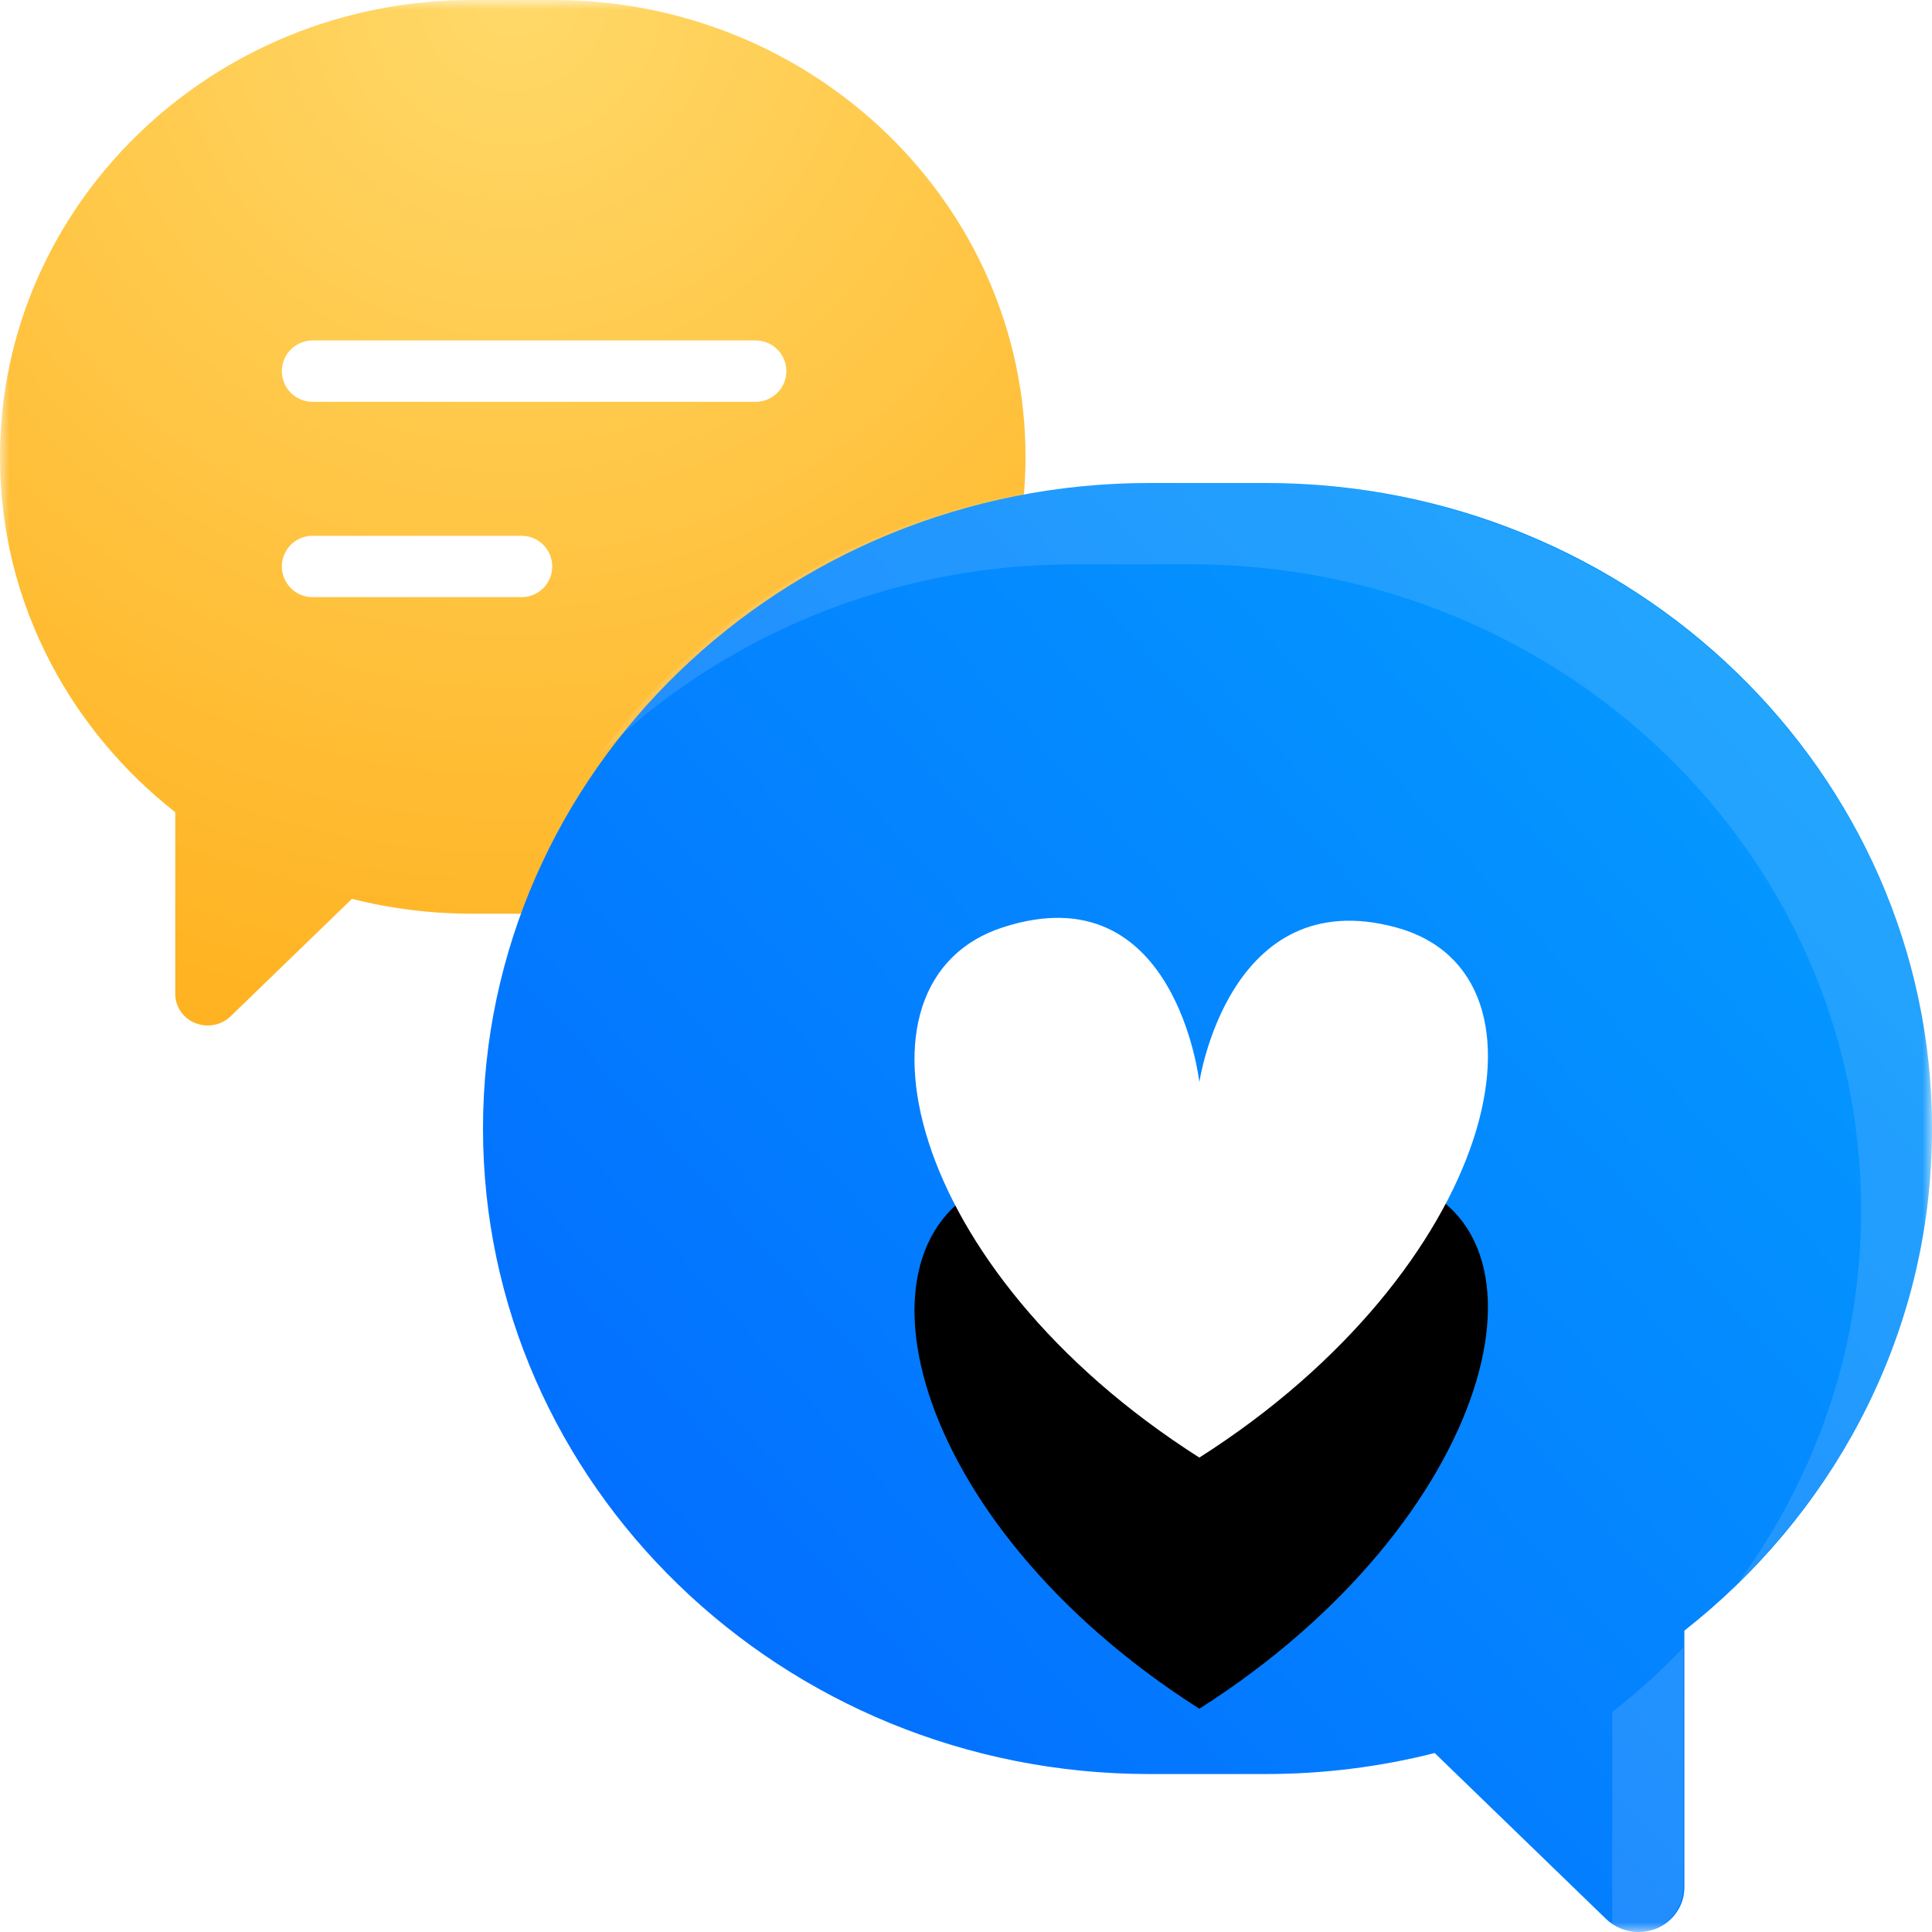 <?xml version="1.0" encoding="UTF-8"?>
<svg width="100px" height="100px" viewBox="0 0 100 100" version="1.1" xmlns="http://www.w3.org/2000/svg" xmlns:xlink="http://www.w3.org/1999/xlink">
    <!-- Generator: Sketch 57.1 (83088) - https://sketch.com -->
    <title>engage</title>
    <desc>Created with Sketch.</desc>
    <defs>
        <rect id="path-1" x="0" y="0" width="100" height="100"></rect>
        <radialGradient cx="50%" cy="0%" fx="50%" fy="0%" r="100%" id="radialGradient-3">
            <stop stop-color="#FFD969" offset="0%"></stop>
            <stop stop-color="#FFB322" offset="100%"></stop>
        </radialGradient>
        <linearGradient x1="100%" y1="10.442%" x2="0%" y2="100%" id="linearGradient-4">
            <stop stop-color="#059EFF" offset="0%"></stop>
            <stop stop-color="#0265FF" offset="100%"></stop>
        </linearGradient>
        <filter x="-13.0%" y="-12.0%" width="126.1%" height="124.0%" filterUnits="objectBoundingBox" id="filter-5">
            <feGaussianBlur stdDeviation="3" in="SourceGraphic"></feGaussianBlur>
        </filter>
        <path d="M62.078,75.444 C77.347,65.73 81.224,50.431 72.257,48.002 C63.6,45.658 62.078,56.016 62.078,56.016 C62.078,56.016 60.866,45.088 51.899,48.002 C43.369,50.774 46.809,65.73 62.078,75.444 Z" id="path-6"></path>
        <filter x="-173.5%" y="-137.8%" width="447.0%" height="468.7%" filterUnits="objectBoundingBox" id="filter-7">
            <feOffset dx="0" dy="13" in="SourceAlpha" result="shadowOffsetOuter1"></feOffset>
            <feGaussianBlur stdDeviation="15" in="shadowOffsetOuter1" result="shadowBlurOuter1"></feGaussianBlur>
            <feColorMatrix values="0 0 0 0 0.417   0 0 0 0 0.647   0 0 0 0 0.949  0 0 0 1 0" type="matrix" in="shadowBlurOuter1"></feColorMatrix>
        </filter>
    </defs>
    <g id="Page-1" stroke="none" stroke-width="1" fill="none" fill-rule="evenodd">
        <g id="engage">
            <mask id="mask-2" fill="white">
                <use xlink:href="#path-1"></use>
            </mask>
            <g id="Mask"></g>
            <g id="Group-10" mask="url(#mask-2)">
                <g id="Group-61">
                    <path d="M42.329,53.079 C41.892,53.079 41.463,52.914 41.142,52.603 L34.862,46.524 C32.846,47.035 30.766,47.293 28.665,47.293 L24.414,47.293 C10.952,47.293 1.38555833e-13,36.686 1.38555833e-13,23.647 C1.38555833e-13,10.608 10.952,-3.05533376e-13 24.414,-3.05533376e-13 L28.665,-3.05533376e-13 C42.127,-3.05533376e-13 53.079,10.608 53.079,23.647 C53.079,27.424 52.187,31.034 50.426,34.376 C48.876,37.32 46.668,39.954 44.009,42.04 L44.009,51.452 C44.009,52.11 43.6,52.703 42.972,52.955 C42.764,53.039 42.546,53.079 42.329,53.079 Z" id="Path" fill="url(#radialGradient-3)" fill-rule="nonzero" transform="translate(26.54, 26.54) scale(-1, 1) translate(-26.54, -26.54) "></path>
                    <path d="M16.177,19.21 L39.113,19.21" id="Path-15-Copy" stroke="#FFFFFF" stroke-width="3.175" stroke-linecap="round"></path>
                    <path d="M16.177,29.32 L26.996,29.32" id="Path-15-Copy-2" stroke="#FFFFFF" stroke-width="3.175" stroke-linecap="round"></path>
                </g>
                <path d="M84.811,100 C84.193,100 83.586,99.766 83.132,99.327 L74.259,90.737 C71.411,91.459 68.472,91.824 65.503,91.824 L59.496,91.824 C40.475,91.824 25,76.836 25,58.412 C25,39.989 40.475,25 59.497,25 L65.504,25 C84.525,25 100,39.989 100,58.412 C100,63.749 98.739,68.85 96.251,73.573 C94.061,77.732 90.94,81.454 87.184,84.401 L87.184,97.701 C87.184,98.631 86.605,99.469 85.719,99.825 C85.425,99.943 85.117,100 84.811,100 Z" id="Path" fill="url(#linearGradient-4)"></path>
                <path d="M87.121,85.294 L87.12,97.701 C87.12,98.631 86.538,99.469 85.647,99.825 C85.352,99.943 85.042,100 84.735,100 C84.283,100 83.837,99.876 83.451,99.639 L83.452,88.608 C84.755,87.591 85.982,86.482 87.121,85.294 Z M65.331,25 C84.448,25 100,39.989 100,58.412 C100,63.749 98.733,68.85 96.233,73.573 C94.611,76.638 92.481,79.465 89.962,81.92 C90.933,80.601 91.805,79.217 92.565,77.78 C95.066,73.057 96.333,67.956 96.333,62.619 C96.333,44.195 80.78,29.207 61.664,29.207 L61.664,29.207 L55.627,29.207 C46.004,29.207 37.284,33.005 30.997,39.127 C37.284,30.585 47.625,25 59.294,25 L65.331,25 Z" id="Combined-Shape" fill="#EEF3F9" opacity="0.364" filter="url(#filter-5)"></path>
                <g id="Path">
                    <use fill="black" fill-opacity="1" filter="url(#filter-7)" xlink:href="#path-6"></use>
                    <use fill="#FFFFFF" fill-rule="evenodd" xlink:href="#path-6"></use>
                </g>
            </g>
        </g>
    </g>
</svg>